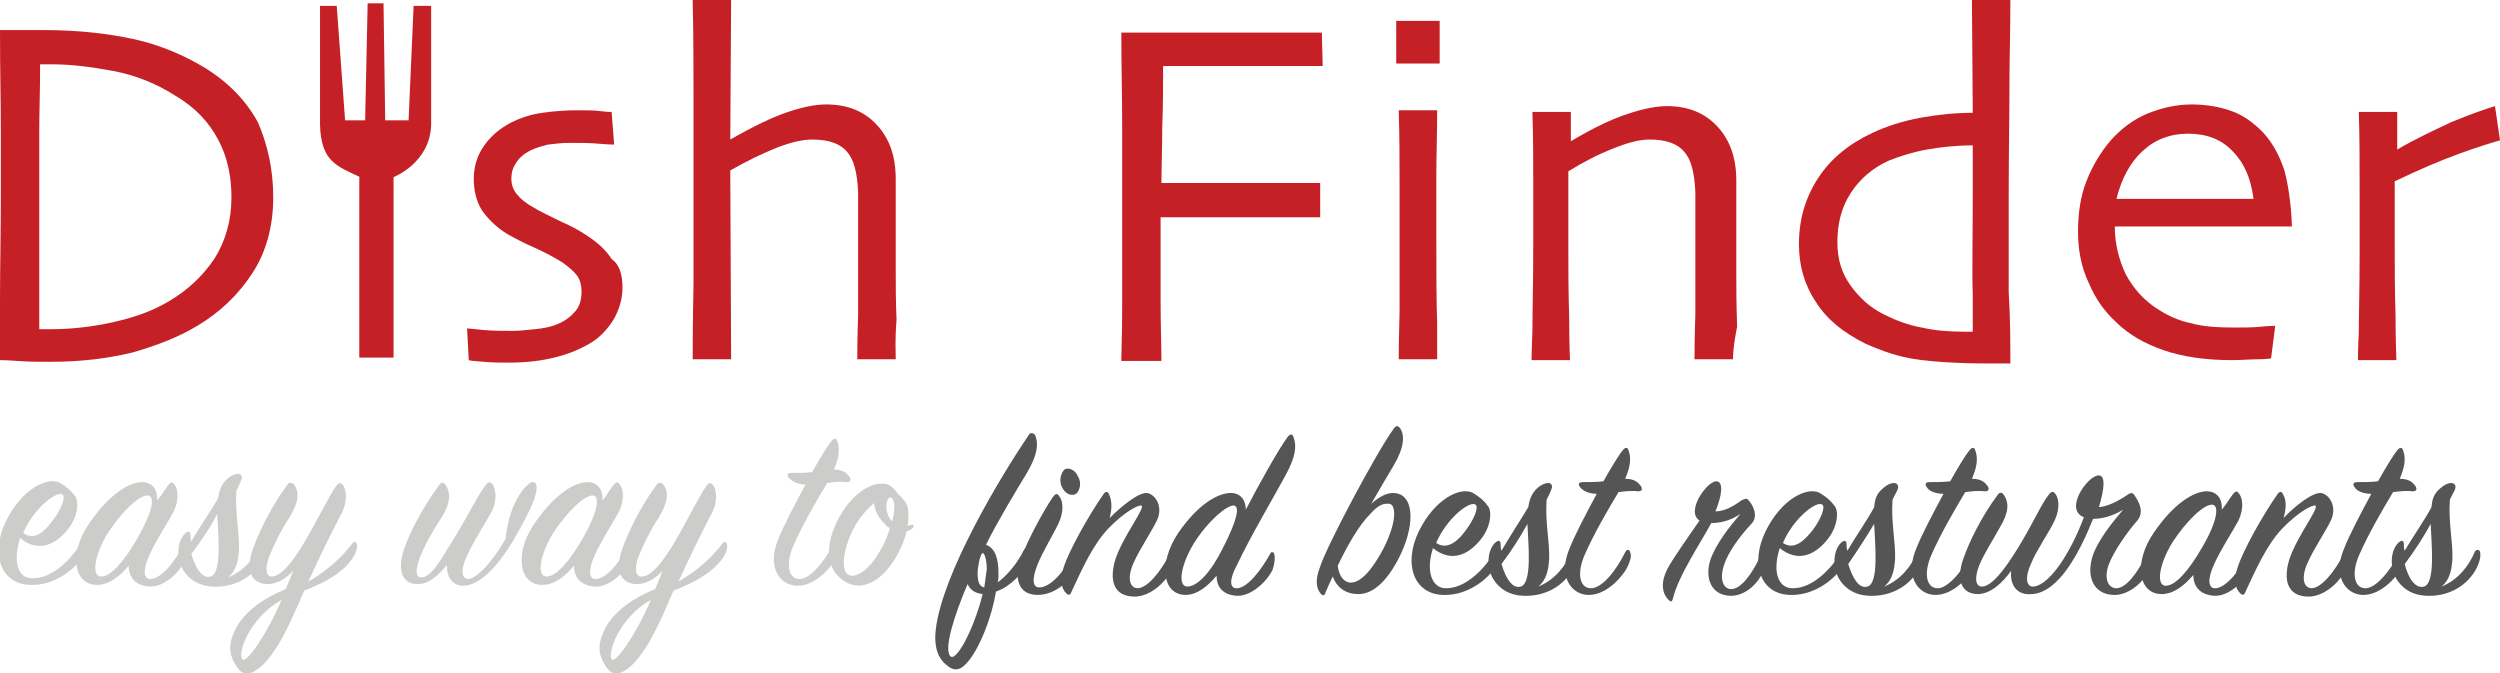 <?xml version="1.0" encoding="utf-8"?>
<!-- Generator: Adobe Illustrator 21.0.2, SVG Export Plug-In . SVG Version: 6.00 Build 0)  -->
<svg version="1.1" id="Layer_1" xmlns="http://www.w3.org/2000/svg" xmlns:xlink="http://www.w3.org/1999/xlink" x="0px" y="0px"
	 viewBox="0 0 299.2 80.6" style="enable-background:new 0 0 299.2 80.6;" xml:space="preserve">
<style type="text/css">
	.st0{fill:#C52026;}
	.st1{fill:#555555;}
	.st2{fill:#CCCCCB;}
</style>
<g>
	<path class="st0" d="M32.7,23.6c0,3.4-0.8,6.5-2.5,9.1c-1.7,2.6-3.9,4.7-6.6,6.3c-2.3,1.4-5,2.4-7.8,3.2c-2.9,0.7-6.1,1.1-9.7,1.1
		c-1.4,0-2.7,0-4-0.1s-2-0.1-2.2-0.1c0-0.1,0-2.4,0.1-6.8c0-4.4,0.1-8.6,0.1-12.6c0-2.1,0-4.8,0-8.1S0,8.3,0,3.6c0.2,0,1.1,0,2.7,0
		s2.5,0,2.6,0c4,0,7.6,0.4,10.8,1.1c3.1,0.7,5.9,1.9,8.4,3.4c2.9,1.8,5,4,6.4,6.6C32,17.3,32.7,20.2,32.7,23.6z M27.7,23.6
		c0-2.5-0.5-4.9-1.6-6.9c-1.1-2.1-2.8-3.9-5.2-5.3C18.7,10,16.2,9,13.6,8.5C10.9,8,8.5,7.7,6.3,7.7c-0.3,0-0.6,0-0.9,0s-0.5,0-0.6,0
		c0,3.1-0.1,5.7-0.1,7.7s0,3.7,0,4.9c0,0.9,0,2.9,0,6c0,3.2,0,7.5,0,13.1c0.3,0,0.5,0,0.7,0s0.5,0,0.7,0c2.5,0,5.1-0.3,7.7-0.9
		s4.7-1.4,6.5-2.5c2.2-1.3,4-3,5.4-5.1C27,28.8,27.7,26.4,27.7,23.6z"/>
	<path class="st0" d="M74.5,34.4c0,1.4-0.4,2.7-1.1,3.9c-0.7,1.1-1.6,2.1-2.8,2.8c-1.2,0.7-2.6,1.3-4.3,1.7
		c-1.6,0.4-3.4,0.6-5.4,0.6c-1,0-2,0-3-0.1s-1.6-0.1-1.8-0.2l-0.2-3.8c0.2,0,0.9,0.1,2,0.2c1.2,0.1,2.4,0.1,3.5,0.1
		c0.7,0,1.6-0.1,2.6-0.2c1.1-0.1,2-0.3,2.7-0.6c1-0.4,1.7-1,2.2-1.6s0.7-1.4,0.7-2.3c0-0.8-0.2-1.5-0.6-2c-0.4-0.5-1-1-1.7-1.5
		c-0.8-0.5-1.9-1.1-3.2-1.7c-1.4-0.6-2.5-1.2-3.4-1.7c-1.3-0.8-2.3-1.8-3-2.8c-0.7-1.1-1-2.4-1-3.8s0.4-2.8,1.2-3.9
		c0.8-1.2,1.9-2.1,3.2-2.8c1.2-0.6,2.4-1,3.8-1.2c1.4-0.2,2.8-0.3,4.1-0.3c1.2,0,2.2,0,2.9,0.1c0.7,0.1,1.2,0.1,1.3,0.1l0.3,3.9
		c-0.1,0-0.7,0-1.8-0.1s-2.2-0.1-3.5-0.1c-0.9,0-1.8,0.1-2.6,0.2c-0.8,0.2-1.5,0.4-2.1,0.7c-0.8,0.4-1.4,0.9-1.8,1.6
		c-0.4,0.6-0.5,1.2-0.5,1.8c0,0.8,0.3,1.5,0.8,2c0.5,0.6,1.1,1,1.8,1.4c0.8,0.5,1.9,1,3.3,1.7c1.4,0.6,2.4,1.2,3,1.6
		c1.4,0.9,2.4,1.8,3.1,2.9C74.2,31.7,74.5,33,74.5,34.4z"/>
	<path class="st0" d="M107.2,43h-4.6c0-0.6,0-2.4,0.1-5.3c0-2.9,0-4.9,0-5.8c0-1,0-2.5,0-4.5s0-3.4,0-4.4c-0.1-2.3-0.5-3.9-1.3-4.8
		c-0.8-1-2.2-1.5-4.2-1.5c-1.1,0-2.5,0.3-4.3,1c-1.7,0.7-3.6,1.6-5.5,2.7L87.5,43h-4.6c0-0.8,0-3.8,0.1-9.2c0-5.4,0-9.8,0-13.3
		c0-2.3,0-5.1,0-8.6S83,4.5,82.9,0h4.6l-0.1,16.7l0,0c2.8-1.6,5.1-2.7,6.9-3.3c1.8-0.6,3.3-0.9,4.6-0.9c2.5,0,4.5,0.8,6,2.4
		s2.3,3.7,2.3,6.5c0,2.5,0,4.6,0,6.4s0,3.2,0,4.4c0,1.8,0,3.8,0.1,6.1C107.1,40.6,107.2,42.2,107.2,43z"/>
	<path class="st0" d="M158.3,7.9c-0.3,0-1.6,0-3.8,0s-5,0-8.2,0c-1.5,0-2.8,0-4,0s-2.3,0-3.1,0c0,2.2,0,4.6-0.1,7.2
		c0,2.6-0.1,4.9-0.1,6.8c0.2,0,0.9,0,2,0s2.2,0,3.2,0c3.2,0,6.2,0,9.1,0c2.8,0,4.4,0,4.7,0V26c-0.4,0-2.2,0-5.4,0s-6.1,0-8.7,0
		c-0.8,0-1.8,0-2.9,0s-1.8,0-2.1,0c0,3.5,0,6.7,0,9.8s0.1,5.6,0.1,7.4h-4.8c0-1.2,0.1-3.3,0.1-6.3s0-7.3,0-13c0-2.2,0-5.1,0-8.8
		c0-3.6-0.1-7.4-0.1-11.2c1.4,0,3.2,0,5.2,0c2.1,0,4.2,0,6.5,0c3.4,0,6.3,0,8.5,0s3.5,0,3.8,0L158.3,7.9L158.3,7.9z"/>
	<path class="st0" d="M172.3,7.6h-5.2V2.5h5.2V7.6z M172,43h-4.6c0-0.3,0-2.2,0.1-5.8c0-3.5,0-6.5,0-8.8c0-2,0-4.2,0-6.7
		c0-2.4,0-5.3-0.1-8.5h4.6c0,2.8-0.1,5.5-0.1,7.9c0,2.5,0,4.6,0,6.6c0,4.6,0,8.2,0.1,11C172,41.5,172,43,172,43z"/>
	<path class="st0" d="M207.4,43h-4.6c0-0.5,0-2.4,0.1-5.4c0-3.1,0-5,0-5.7c0-1,0-2.5,0-4.5s0-3.4,0-4.4c-0.1-2.3-0.5-3.9-1.3-4.8
		c-0.8-1-2.2-1.5-4.2-1.5c-1.2,0-2.7,0.4-4.4,1.1c-1.8,0.7-3.5,1.6-5.3,2.7c0,0.2,0,1.4,0,3.5s0,4,0,5.8c0,2.3,0,5,0.1,8.2
		c0,3.2,0.1,4.9,0.1,5.1h-4.6c0-0.1,0-1.3,0.1-3.6c0-2.3,0.1-5.6,0.1-10.1c0-2.1,0-4.5,0-7.2c0-2.8,0-5.7-0.1-8.8h4.6v3.4v0.1
		c2.7-1.6,5-2.7,6.9-3.3c1.8-0.6,3.4-0.9,4.6-0.9c2.5,0,4.5,0.8,6,2.4s2.3,3.7,2.3,6.5c0,2.5,0,4.6,0,6.4s0,3.2,0,4.4
		c0,1.8,0,4,0.1,6.7C207.4,41.5,207.4,42.9,207.4,43z"/>
	<path class="st0" d="M240.6,43.5c-0.1,0-0.5,0-1.1,0s-1.1,0-1.5,0c-3.7,0-6.6-0.2-8.7-0.5c-2.1-0.3-4.1-1-6.1-1.9
		c-2.6-1.3-4.6-2.9-5.9-5c-1.4-2.1-2-4.4-2-6.9c0-3,0.8-5.6,2.3-7.9s3.7-4.1,6.5-5.4c1.7-0.8,3.6-1.4,5.7-1.8
		c2.2-0.4,4.3-0.6,6.3-0.6L236,0h4.6c0,0.4,0,3.1-0.1,8.2c0,5.1-0.1,10.2-0.1,15.5c0,4.1,0,7.9,0,11.2
		C240.6,38.2,240.6,41.1,240.6,43.5z M236.1,22.8c0-0.8,0-1.6,0-2.6c0-0.9,0-1.9,0-2.8c-2,0-3.8,0.2-5.5,0.5s-3.2,0.8-4.5,1.3
		c-2,0.9-3.5,2.2-4.6,3.9s-1.6,3.6-1.6,5.9c0,2,0.5,3.7,1.6,5.2c1,1.4,2.3,2.6,3.9,3.4c1.4,0.7,2.9,1.3,4.6,1.6
		c1.7,0.4,3.5,0.5,5.3,0.5c0.1,0,0.3,0,0.4,0s0.2,0,0.4,0c0-0.2,0-1.6,0-4.4C236,32.6,236.1,28.5,236.1,22.8z"/>
	<path class="st0" d="M274.3,27.1h-21.2c0,2.1,0.5,4,1.3,5.7c0.9,1.7,2.2,3.2,4,4.3c1.1,0.7,2.4,1.3,3.9,1.6
		c1.4,0.4,3.2,0.5,5.2,0.5c1.1,0,2.1,0,3.1-0.1c0.9-0.1,1.5-0.1,1.7-0.1l-0.5,3.9c-0.2,0-0.7,0.1-1.6,0.1s-1.9,0.1-3.1,0.1
		c-3.1,0-5.9-0.4-8.2-1.2c-2.3-0.8-4.2-1.9-5.7-3.4c-1.3-1.2-2.4-2.7-3.2-4.6c-0.9-1.9-1.3-3.9-1.3-6.2c0-2.2,0.3-4.2,1-6
		s1.7-3.5,3-5c1.2-1.3,2.6-2.4,4.3-3.1c1.7-0.7,3.5-1.1,5.3-1.1s3.4,0.3,4.8,0.8s2.6,1.4,3.7,2.5c1.2,1.3,2,2.8,2.6,4.6
		C273.9,22.3,274.2,24.5,274.3,27.1z M269.7,23.8c-0.3-2.4-1.1-4.3-2.5-5.7c-1.3-1.4-3.1-2.1-5.3-2.1c-2.2,0-4,0.7-5.5,2.1
		c-1.5,1.4-2.5,3.3-3.1,5.7H269.7z"/>
	<path class="st0" d="M299.2,16.8c-1.1,0.3-2.7,0.8-4.9,1.6c-2.2,0.8-4.8,1.9-7.7,3.3c0,0.2,0,1.2,0,3s0,3.4,0,4.9
		c0,2.3,0,5.1,0.1,8.2c0,3.2,0.1,4.9,0.1,5.3h-4.6c0-0.3,0-1.4,0.1-3.3c0-1.9,0.1-5,0.1-9.5c0-1.8,0-4.4,0-7.6c0-3.3,0-6.4-0.1-9.3
		h4.6v4.5l0,0c2.2-1.3,4.4-2.3,6.5-3.3c2.2-0.9,3.9-1.5,5.2-1.9L299.2,16.8z"/>
	<path class="st0" d="M51.6,0.7h-2.1l-0.6,13.7h-2.8l-0.2-14H44l-0.3,14h-2.4l-1-13.7h-2v14.2l0,0c0.1,4.5,2.1,5,4.8,6.3H43v21.6
		h4.1V25.7l0,0v-4.5c0,0,4.4-1.7,4.5-6.3l0,0V0.7z"/>
</g>
<g>
	<g>
		<path class="st1" d="M119.5,68.7c0,0.3,0,0.7-0.1,1c1.1-0.8,2.3-2.2,3.1-3.8c0.2-0.4,0.5-0.4,0.6,0c0.1,0.5,0,1.1-0.3,1.8
			c-0.3,0.7-1.8,2.5-3.6,3.1c-0.5,3-1.8,6.4-3.2,8.2c-1,1.3-1.8,1.4-2.7,0.6c-0.8-0.6-1.6-1.8-1.3-4.3c0.8-6.7,7.7-18.2,11.1-23.2
			c0.2-0.4,0.6-0.3,0.8,0c0.4,1,0.3,2.3-1,4.5c-1.2,2-3.3,5.4-4.9,8.6C119.1,65.6,119.5,66.8,119.5,68.7z M113.7,78.5
			c0.7,0.9,2.9-3.3,3.9-7.4c-0.9-0.1-1.5-0.5-1.8-1.2C114.1,73.9,113,77.6,113.7,78.5z M118.1,68.1c0-1.1-0.3-2-0.5-1.9
			c-0.3,0.1-0.6,1.7-0.6,2.4c0,1,0.2,1.6,0.8,1.7C117.9,69.5,118,68.8,118.1,68.1z"/>
		<path class="st1" d="M122.2,66.8c0.8-2.2,2.7-5.7,3.8-7.3c0.3-0.4,0.5-0.5,0.7-0.2c0.5,0.5,0.7,1.8,0,3.3
			c-0.6,1.3-1.9,3.4-2.5,4.9c-0.7,1.7-0.7,2.9,0.3,2.8c1.3-0.1,3-2,3.9-4.1c0.2-0.3,0.4-0.2,0.5,0c0.2,0.5,0.2,1.1-0.2,1.9
			c-0.9,1.9-2.8,3.1-4.5,3.1C121.9,71.2,121.3,69.3,122.2,66.8z M128.9,59c-0.4,0.4-1.2,0.3-1.7-0.5s-0.3-1.7,0.1-2.2
			s1.4-0.1,1.7,0.7C129.5,57.8,129.2,58.6,128.9,59z"/>
		<path class="st1" d="M137.3,59c1,0.2,1.9,1.6,1.2,3.2c-0.6,1.3-2.1,3.5-2.8,5.1c-0.8,1.7-0.6,3.1,0.5,3.1c1.2-0.1,2.7-2,3.8-4.1
			c0.1-0.3,0.4-0.3,0.5,0c0.2,0.3,0.1,1-0.3,1.9c-0.8,1.7-2.7,3.2-4.4,3.2c-2.5,0-3.1-1.9-2.3-4.5c1-2.9,3.6-6.1,3.1-6.4
			c-0.3-0.1-2,0.7-4,2.8c-1.8,1.9-3.1,4.8-4.4,7.6c-0.1,0.3-0.3,0.4-0.6,0.1c-0.6-0.6-0.8-1.6-0.3-3.1c0.6-1.9,2.9-6.1,4.8-8.8
			c0.2-0.3,0.5-0.3,0.6,0c0.4,0.8,0.4,1.8,0.1,2.9C134.3,60.5,136.3,58.9,137.3,59z"/>
		<path class="st1" d="M148.1,70.4c1.2-0.1,2.8-2.1,3.9-4.1c0.1-0.3,0.4-0.3,0.5,0s0.1,1-0.2,1.9c-0.8,1.6-2.7,3.2-4.3,3.1
			s-2.4-1-2.4-2.4c-1,1.2-2.3,2.3-3.7,2.3c-2.8,0-3.3-3.8-0.9-7.4c2.4-3.5,4.8-4.8,6.3-4.8c1.2,0,1.8,0.9,1.8,2
			c1.6-3.1,3.9-7.2,5-8.7c0.3-0.4,0.6-0.4,0.7,0c0.4,1,0.3,2.3-0.9,4.5c-1.4,2.6-4.3,7.5-5.8,10.7C147.1,69.3,147.1,70.5,148.1,70.4
			z M142.9,65c-1.6,2.6-2,5.2-0.8,5.2s2.8-1.7,4.2-4.5c1.7-3.3,2.2-5.2,1.3-5.2C146.8,60.5,144.6,62.3,142.9,65z"/>
		<path class="st1" d="M162.6,71.1c-1.6,0-2.6-0.8-3.1-2.1c-0.3,0.6-0.6,1.3-0.9,2c-0.1,0.3-0.3,0.3-0.5,0.1
			c-0.5-0.6-0.8-1.5-0.1-3.3c0.8-2.5,6.7-13.6,8.8-16.5c0.3-0.4,0.5-0.4,0.8,0c0.5,0.8,0.5,2.2-0.8,4.4c-0.5,0.8-1.7,2.9-2.7,4.6
			c0.9-0.8,1.8-1.3,2.6-1.3c2.5,0,2.7,3.5,1,7.2C166.2,69.4,164.4,71.1,162.6,71.1z M164,61.5c-1.4,1.4-2.8,3.9-3.9,6.2
			c0.1,0.9,0.5,1.8,1.3,2c1,0.2,2.4-0.7,4.2-4.1c1.7-3.4,1.4-5.2,0.7-5.3C165.5,60.2,164.9,60.5,164,61.5z"/>
		<path class="st1" d="M172.9,70.4c2.5,0.1,4.7-2.3,6-4.3c0.1-0.2,0.4-0.2,0.5,0s0,1.1-0.5,1.9c-1.3,1.8-3.6,3.2-5.9,3.2
			c-3.8,0.1-5.1-3.7-3.2-7.6s5-5.4,6.5-4.6c0.8,0.5,1.3,0.9,1.8,1.6s0.3,2.6-1,4.1c-1.5,1.8-3.5,2.6-5.6,0.9
			C170.6,68.4,171.4,70.3,172.9,70.4z M175.4,63.5c1-1.3,1.6-2.8,1.2-3.1c-0.6-0.5-3.1,1.3-4.5,4.1c-0.1,0.2-0.2,0.4-0.2,0.5
			C173.3,65.9,174.6,64.6,175.4,63.5z"/>
		<path class="st1" d="M182.9,60.7c0.2-1.2,0.5-1.7,1.1-2.3c0.7-0.6,1.4-0.7,1.6-0.5c0.3,0.3,0.1,0.6-0.2,1.3
			c-0.1,0.2-0.2,0.4-0.3,0.6c-0.2,2.8,0.4,5.1,0.3,7.2c-0.1,1.2-0.3,2.4-1.3,3.2c2-0.8,3.3-2.5,4-4.2c0.2-0.3,0.5-0.2,0.6,0
			c0.1,0.3,0.1,1-0.4,2c-1.1,2.1-3.2,3.2-5.3,3.3c-1.7,0.1-3.4-0.4-4.4-2.2c-0.7-1.4-0.6-3.3,0.4-4.2c0.4-0.3,0.6-0.2,0.6,0.3
			c0,0.2,0,0.5,0.1,0.7C180.7,64.2,182,62.2,182.9,60.7z M179.7,67.5c0.5,1.7,1.3,3,2.3,2.7c1.4-0.4,0.9-5.1,0.8-7.5
			C182,64.2,180.9,65.9,179.7,67.5z"/>
		<path class="st1" d="M189.1,58.3c-0.3-0.4-0.1-0.6,0.3-0.6c0.8,0,1.7,0,2.5-0.1c0.9-1.6,1.8-3.1,2.3-3.7c0.3-0.4,0.6-0.4,0.7,0
			c0.3,0.8,0.3,1.8-0.4,3.4c1.2,0,1.6,0.5,1.9,0.9c0.2,0.4,0.1,0.6-0.4,0.6c-0.7-0.1-1.6,0-2.3,0.1c-1.2,2-2.9,4.9-4,7.4
			c-1,2.2-0.7,4,0.6,4.1c1.4,0.1,3.1-2.1,4.2-4.3c0.2-0.4,0.5-0.4,0.6,0c0.2,0.5,0,1-0.3,1.7c-0.4,0.9-2.4,3.5-4.8,3.4
			c-2-0.1-3.6-2.3-2.1-5.7c0.6-1.5,1.9-4,3.2-6.4C190.1,59.1,189.4,58.7,189.1,58.3z"/>
		<path class="st1" d="M208.4,59.9c0.4-0.2,0.6-0.3,0.8-0.1c0.6,0.6,1.3,2,0.4,2.9c-1.4,1.5-2.8,3.4-3.3,5s-0.1,2.7,0.8,2.8
			c1.2,0.1,2.6-1.8,3.6-4c0.1-0.2,0.3-0.3,0.4,0s0.2,1-0.1,1.9c-0.7,1.7-2.4,3-4,2.9c-2.2-0.1-3-2.1-2.3-4.3c0.7-2,2.4-4.1,3.6-5.5
			c-1.3,0.9-2.6,1.1-3.5,1.1c-1.1,2.1-4,6.4-4.6,9.1c-0.1,0.3-0.2,0.4-0.5,0.1c-0.9-0.9-0.9-2.3-0.1-3.8c0.7-1.3,2.7-4.1,3.8-5.7
			c-1.7-1.1,0.9-4.7,2-4.7c0.9,0,0.7,1.7-0.1,3.6C206.3,61.2,207.3,60.7,208.4,59.9z"/>
		<path class="st1" d="M214.4,70.4c2.5,0.1,4.7-2.3,6-4.3c0.2-0.2,0.4-0.2,0.5,0s0,1.1-0.5,1.9c-1.3,1.8-3.6,3.2-5.9,3.2
			c-3.8,0.1-5.1-3.7-3.2-7.6s5-5.4,6.5-4.6c0.8,0.5,1.3,0.9,1.8,1.6s0.3,2.6-1,4.1c-1.5,1.8-3.5,2.6-5.6,0.9
			C212.1,68.4,212.8,70.3,214.4,70.4z M216.9,63.5c1-1.3,1.6-2.8,1.2-3.1c-0.6-0.5-3.1,1.3-4.5,4.1c-0.1,0.2-0.2,0.4-0.2,0.5
			C214.8,65.9,216,64.6,216.9,63.5z"/>
		<path class="st1" d="M224.3,60.7c0.1-1.2,0.4-1.7,1.1-2.3c0.7-0.6,1.3-0.7,1.6-0.5c0.3,0.3,0.2,0.6-0.2,1.3
			c-0.1,0.2-0.2,0.4-0.3,0.6c-0.2,2.8,0.4,5.1,0.3,7.2c-0.1,1.2-0.3,2.4-1.3,3.2c2-0.8,3.3-2.5,4-4.2c0.2-0.3,0.5-0.2,0.6,0
			c0.1,0.3,0.1,1-0.4,2c-1.1,2.1-3.2,3.2-5.3,3.3c-1.7,0.1-3.4-0.4-4.4-2.2c-0.7-1.4-0.6-3.3,0.4-4.2c0.4-0.3,0.6-0.2,0.6,0.3
			c0,0.2,0,0.5,0.1,0.7C222.1,64.2,223.5,62.2,224.3,60.7z M221.2,67.5c0.5,1.7,1.3,3,2.3,2.7c1.4-0.4,0.9-5.1,0.8-7.5
			C223.4,64.2,222.3,65.9,221.2,67.5z"/>
		<path class="st1" d="M230.6,58.3c-0.3-0.4-0.1-0.6,0.3-0.6c0.8,0,1.7,0,2.5-0.1c0.9-1.6,1.8-3.1,2.3-3.7c0.3-0.4,0.6-0.4,0.7,0
			c0.3,0.8,0.3,1.8-0.4,3.4c1.2,0,1.6,0.5,1.9,0.9c0.2,0.4,0.1,0.6-0.4,0.6c-0.7-0.1-1.6,0-2.3,0.1c-1.2,2-2.9,4.9-4,7.4
			c-1,2.2-0.7,4,0.6,4.1s3.1-2.1,4.2-4.3c0.2-0.4,0.5-0.4,0.6,0c0.2,0.5,0,1-0.3,1.7c-0.4,0.9-2.4,3.5-4.8,3.4
			c-2-0.1-3.6-2.3-2.1-5.7c0.6-1.5,1.9-4,3.2-6.4C231.5,59.1,230.8,58.7,230.6,58.3z"/>
		<path class="st1" d="M252.9,71.2c-2.3-0.1-3.2-2.1-2.5-4.5c0.6-2,2.5-4.3,3.7-5.7c-1.3,0.8-2.6,1.1-3.6,1.1c-1.6,4-4.1,8.8-7.3,9
			c-1.8,0.2-2.7-1.1-2.5-2.8c-1,1.4-2.5,2.9-4.2,2.8c-2.2-0.2-2.2-2.4-1.5-4.3c0.7-2,2.1-4.9,4.1-7.6c0.2-0.3,0.5-0.3,0.7,0
			c0.7,1,0.6,2.2-0.5,4c-1,1.8-1.8,3-2.4,4.4c-0.6,1.5-0.5,2.5,0.2,2.6c1.2,0.1,2.8-2,4.4-4.6c1.9-3.1,2.7-5.1,3.7-6.4
			c0.3-0.4,0.5-0.4,0.7-0.2c0.5,0.5,0.7,1.8,0,3.3c-0.6,1.3-2.2,3.6-2.8,5.1c-0.8,1.7-0.6,2.9,0.3,2.8c1.9-0.2,4.4-4,6-8.3
			c-2.4-0.9,0.4-4.9,1.7-5c1-0.1,0.7,1.8,0.1,3.8c1-0.1,2.1-0.6,3.3-1.4c0.4-0.3,0.7-0.4,0.9-0.1c0.5,0.7,1.3,2,0.4,3.1
			c-1.4,1.6-2.8,3.7-3.4,5.2c-0.6,1.6-0.2,2.8,0.8,2.9c1.2,0.1,2.7-1.9,3.7-4.1c0.1-0.3,0.3-0.3,0.5,0s0.2,1.1-0.2,2
			C256.3,70,254.5,71.3,252.9,71.2z"/>
		<path class="st1" d="M267.2,59.2c0.3-0.4,0.5-0.5,0.7-0.2c0.5,0.5,0.7,1.8,0,3.3c-0.7,1.3-2.2,3.6-2.9,5.2c-0.8,1.7-0.8,3,0.2,2.9
			c1.2-0.1,2.9-2.1,3.9-4.2c0.2-0.3,0.4-0.3,0.5,0s0.1,1-0.3,1.9c-0.8,1.7-2.7,3.3-4.3,3.2c-1.6-0.1-2.5-1-2.5-2.5
			c-1,1.2-2.3,2.3-3.8,2.3c-2.8,0-3.4-3.8-0.9-7.4c2.4-3.5,4.8-4.9,6.3-4.9c1.3,0,1.9,1,1.8,2.2C266.5,60.3,266.8,59.7,267.2,59.2z
			 M264.8,60.4c-1-0.1-3.1,1.9-4.8,4.5c-1.6,2.6-2,5.2-0.8,5.2s2.8-1.9,4.3-4.5C265.4,62.4,265.6,60.5,264.8,60.4z"/>
		<path class="st1" d="M277.8,59c1,0.2,1.9,1.6,1.2,3.2c-0.6,1.3-2.1,3.5-2.8,5.1c-0.8,1.7-0.6,3.1,0.5,3.1c1.2-0.1,2.7-2,3.8-4.1
			c0.1-0.3,0.4-0.3,0.5,0c0.2,0.3,0.1,1-0.3,1.9c-0.8,1.7-2.7,3.2-4.4,3.2c-2.5,0-3.1-1.9-2.3-4.5c1-2.9,3.6-6.1,3.1-6.4
			c-0.3-0.1-2,0.7-4,2.8c-1.8,1.9-3.1,4.8-4.4,7.6c-0.1,0.3-0.3,0.4-0.6,0.1c-0.6-0.6-0.8-1.6-0.3-3.1c0.6-1.9,2.9-6.1,4.8-8.8
			c0.2-0.3,0.5-0.3,0.6,0c0.5,0.8,0.4,1.8,0.1,2.9C274.7,60.5,276.8,58.9,277.8,59z"/>
		<path class="st1" d="M281.8,58.3c-0.3-0.4-0.1-0.6,0.3-0.6c0.8,0,1.7,0,2.5-0.1c0.9-1.6,1.8-3.1,2.3-3.7c0.3-0.4,0.6-0.4,0.7,0
			c0.3,0.8,0.3,1.8-0.4,3.4c1.2,0,1.6,0.5,1.9,0.9c0.2,0.4,0.1,0.6-0.4,0.6c-0.7-0.1-1.6,0-2.3,0.1c-1.2,2-2.9,4.9-4,7.4
			c-1,2.2-0.7,4,0.6,4.1c1.3,0.1,3.1-2.1,4.2-4.3c0.2-0.4,0.5-0.4,0.6,0c0.2,0.5,0,1-0.3,1.7c-0.4,0.9-2.4,3.5-4.8,3.4
			c-2-0.1-3.6-2.3-2.1-5.7c0.6-1.5,1.9-4,3.2-6.4C282.7,59.1,282,58.7,281.8,58.3z"/>
		<path class="st1" d="M291,60.7c0.1-1.2,0.4-1.7,1.1-2.3c0.7-0.6,1.3-0.7,1.6-0.5c0.3,0.3,0.2,0.6-0.2,1.3
			c-0.1,0.2-0.2,0.4-0.3,0.6c-0.2,2.8,0.4,5.1,0.3,7.2c-0.1,1.2-0.3,2.4-1.3,3.2c2-0.8,3.3-2.5,4-4.2c0.2-0.3,0.5-0.2,0.6,0
			c0.1,0.3,0.1,1-0.4,2c-1.1,2.1-3.2,3.2-5.3,3.3c-1.7,0.1-3.4-0.4-4.4-2.2c-0.7-1.4-0.6-3.3,0.4-4.2c0.4-0.3,0.6-0.2,0.6,0.3
			c0,0.2,0,0.5,0.1,0.7C288.8,64.2,290.2,62.2,291,60.7z M287.8,67.5c0.4,1.7,1.3,3,2.3,2.7c1.4-0.4,0.9-5.1,0.8-7.5
			C290.1,64.2,289,65.9,287.8,67.5z"/>
	</g>
</g>
<g>
	<path class="st2" d="M3.8,69.2c2.5,0.1,4.7-2.3,6-4.3c0.1-0.2,0.4-0.2,0.5,0s0,1.1-0.5,1.9C8.5,68.6,6.2,70,3.9,70
		c-3.8,0.1-5.1-3.7-3.2-7.6s5-5.4,6.5-4.6C8,58.3,8.5,58.7,9,59.4s0.3,2.6-1,4.1c-1.5,1.8-3.5,2.6-5.6,0.9
		C1.5,67.3,2.2,69.2,3.8,69.2z M6.3,62.3c1-1.3,1.6-2.8,1.2-3.1c-0.6-0.5-3.1,1.3-4.5,4.1c-0.1,0.2-0.2,0.4-0.2,0.5
		C4.2,64.8,5.4,63.5,6.3,62.3z"/>
	<path class="st2" d="M20.1,58.1c0.3-0.4,0.5-0.5,0.7-0.2c0.5,0.5,0.7,1.8,0,3.3c-0.7,1.3-2.2,3.6-2.9,5.2c-0.8,1.7-0.8,3,0.2,2.9
		c1.2-0.1,2.9-2.1,3.9-4.2c0.2-0.3,0.4-0.3,0.5,0s0.1,1-0.3,1.9c-0.8,1.7-2.7,3.3-4.3,3.2c-1.6-0.1-2.5-1-2.5-2.5
		c-1,1.2-2.3,2.3-3.8,2.3c-2.8,0-3.4-3.8-0.9-7.4c2.4-3.5,4.8-4.9,6.3-4.9c1.3,0,1.9,1,1.8,2.2C19.4,59.2,19.8,58.5,20.1,58.1z
		 M17.7,59.3c-1-0.1-3.1,1.9-4.8,4.5c-1.6,2.6-2,5.2-0.8,5.2s2.8-1.9,4.3-4.5C18.3,61.2,18.6,59.4,17.7,59.3z"/>
	<path class="st2" d="M26.1,59.6c0.2-1.2,0.5-1.7,1.1-2.3c0.7-0.6,1.4-0.7,1.6-0.5c0.3,0.3,0.1,0.6-0.2,1.3
		c-0.1,0.2-0.2,0.4-0.3,0.6c-0.2,2.8,0.4,5.1,0.3,7.2c-0.1,1.2-0.3,2.4-1.3,3.2c2-0.8,3.3-2.5,4-4.2c0.1-0.3,0.5-0.2,0.6,0
		c0.1,0.3,0.1,1-0.4,2c-1.1,2.1-3.2,3.2-5.3,3.3c-1.7,0.1-3.4-0.4-4.4-2.2c-0.7-1.4-0.6-3.3,0.4-4.2c0.4-0.3,0.6-0.2,0.6,0.3
		c0,0.2,0,0.5,0.1,0.7C23.9,63,25.3,61.1,26.1,59.6z M22.9,66.3c0.5,1.7,1.3,3,2.3,2.7c1.4-0.4,0.9-5.1,0.8-7.5
		C25.2,63.1,24.1,64.7,22.9,66.3z"/>
	<path class="st2" d="M36.4,70.7c-1.7,4-3.8,8.8-6.3,9.8c-0.6,0.2-1.1,0.2-1.7-0.6c-0.6-0.9-1.2-2-0.6-3.7c0.9-2.7,3.5-4.5,6.4-5.7
		c0.3-0.7,0.6-1.4,0.9-2.2c-0.9,1-2.1,1.7-3.3,1.6c-2.2-0.2-2.2-2.4-1.5-4.3s2.1-4.9,4.1-7.6c0.2-0.3,0.5-0.3,0.8,0
		c0.7,1,0.5,2.2-0.6,4c-1.1,1.7-1.7,3-2.3,4.4c-0.6,1.5-0.5,2.5,0.1,2.6c1.2,0.1,2.7-1.8,4.2-4.4c1.3-2.2,2.6-4.9,3.6-6.4
		c0.3-0.4,0.5-0.5,0.8-0.2c0.4,0.5,0.7,1.8-0.1,3.4c-0.9,1.7-2.7,5.3-4,8.2c2.3-1.3,4.1-3,5.3-4.6c0.1-0.2,0.4-0.2,0.5,0.1
		c0.1,0.3,0,1-0.5,1.7C41,68.6,38.9,69.7,36.4,70.7z M29,78.9c0.4,0.6,2.8-2.7,4.7-7.1C29.8,74,28.4,78.2,29,78.9z"/>
	<path class="st2" d="M63.7,57.7c0.4-0.1,0.6,0.4,0.5,1c-0.2,1.2-0.8,2.5-2.6,5.7c-2,3.4-4.2,5.7-6.2,5.7c-1.3,0-2-1.2-1.9-2.5
		c-1,1.2-2.2,2.4-3.7,2.3c-1.9-0.1-2.2-2.1-1.4-4.3c0.7-2,2.2-4.9,4.2-7.6c0.2-0.3,0.5-0.3,0.7,0c0.7,1,0.6,2.3-0.5,4
		s-1.9,3.1-2.5,4.6s-0.6,2.5,0.1,2.5c1.2,0,2.3-2,3.9-4.6c1.9-3.1,2.8-5.1,3.8-6.4c0.3-0.4,0.5-0.5,0.8-0.2c0.4,0.5,0.7,1.9-0.1,3.4
		c-0.7,1.3-2.2,3.6-2.9,5.2c-0.8,1.7-0.7,2.7,0.1,2.8c1,0,2.9-2,4.5-4.8C61,59.8,63.1,57.8,63.7,57.7z"/>
	<path class="st2" d="M73.4,58.1c0.3-0.4,0.5-0.5,0.7-0.2c0.5,0.5,0.7,1.8,0,3.3c-0.7,1.3-2.2,3.6-2.9,5.2c-0.8,1.7-0.8,3,0.2,2.9
		c1.2-0.1,2.9-2.1,3.9-4.2c0.2-0.3,0.4-0.3,0.5,0c0.1,0.3,0.1,1-0.3,1.9c-0.8,1.7-2.7,3.3-4.3,3.2c-1.6-0.1-2.5-1-2.5-2.5
		c-1,1.2-2.3,2.3-3.8,2.3c-2.8,0-3.4-3.8-0.9-7.4c2.4-3.5,4.8-4.9,6.3-4.9c1.3,0,1.9,1,1.8,2.2C72.7,59.2,73,58.5,73.4,58.1z
		 M71,59.3c-1-0.1-3.1,1.9-4.8,4.5c-1.6,2.6-2,5.2-0.8,5.2s2.8-1.9,4.3-4.5C71.6,61.2,71.8,59.4,71,59.3z"/>
	<path class="st2" d="M80.6,70.7c-1.7,4-3.8,8.8-6.3,9.8c-0.6,0.2-1.1,0.2-1.7-0.6c-0.6-0.9-1.2-2-0.6-3.7c0.9-2.7,3.5-4.5,6.4-5.7
		c0.3-0.7,0.6-1.4,0.9-2.2c-0.9,1-2.1,1.7-3.3,1.6c-2.2-0.2-2.2-2.4-1.5-4.3s2.1-4.9,4.1-7.6c0.2-0.3,0.5-0.3,0.8,0
		c0.7,1,0.5,2.2-0.6,4c-1.1,1.7-1.7,3-2.3,4.4c-0.6,1.5-0.5,2.5,0.2,2.6c1.2,0.1,2.7-1.8,4.2-4.4c1.3-2.2,2.6-4.9,3.6-6.4
		c0.3-0.4,0.5-0.5,0.8-0.2c0.4,0.5,0.7,1.8-0.1,3.4c-0.9,1.7-2.7,5.3-4,8.2c2.3-1.3,4.1-3,5.3-4.6c0.1-0.2,0.4-0.2,0.5,0.1
		c0.1,0.3,0,1-0.5,1.7C85.2,68.6,83.1,69.7,80.6,70.7z M73.2,78.9c0.4,0.6,2.8-2.7,4.7-7.1C74,74,72.7,78.2,73.2,78.9z"/>
	<path class="st2" d="M94.4,57.2c-0.3-0.4-0.1-0.6,0.3-0.6c0.8,0,1.7,0,2.5-0.1c0.9-1.6,1.8-3.1,2.3-3.7c0.3-0.4,0.6-0.4,0.7,0
		c0.3,0.8,0.3,1.8-0.4,3.4c1.2,0,1.6,0.5,1.9,0.9c0.2,0.4,0.1,0.6-0.4,0.6c-0.7-0.1-1.6,0-2.3,0.1c-1.2,2-2.9,4.9-4,7.4
		c-1,2.2-0.7,4,0.6,4.1c1.3,0.1,3.1-2.1,4.2-4.3c0.2-0.4,0.5-0.4,0.6,0c0.2,0.5,0,1-0.3,1.7c-0.4,0.9-2.4,3.5-4.8,3.4
		c-2-0.1-3.6-2.3-2.1-5.7c0.6-1.5,1.9-4,3.2-6.4C95.4,58,94.7,57.5,94.4,57.2z"/>
	<path class="st2" d="M108.5,63.6c-0.6,2.5-2.5,5.6-4.7,6.3c-1.1,0.4-2.6,0.2-3.8-1.3c-1.3-1.7-0.9-4.3,0.5-6.8c1.1-2,3-3.8,4.8-3.9
		c0.9-0.1,1.4,0.2,2,1c0.7,0.9,1.6,1.1,1.4,3.3c0,0.2,0,0.5-0.1,0.7c0.2,0,0.4-0.1,0.6-0.1c0.2,0,0.2,0.2,0.1,0.3
		C109.1,63.4,108.8,63.5,108.5,63.6z M106,62.8c-0.6-0.5-1.3-1.5-1.4-2.6c-0.8,0.7-1.7,1.7-2.3,2.8c-1.3,2.3-1.7,5-0.9,5.7
		c0.8,0.7,2.7-0.4,4.1-3.1c0.5-0.8,0.8-1.7,1-2.4C106.3,63.1,106.1,63,106,62.8z M107,60.2c-0.2-1-0.8-0.8-0.9,0.1
		c-0.1,0.8,0.2,1.7,0.7,2.1C107,61.4,107.1,60.7,107,60.2z"/>
</g>
</svg>
